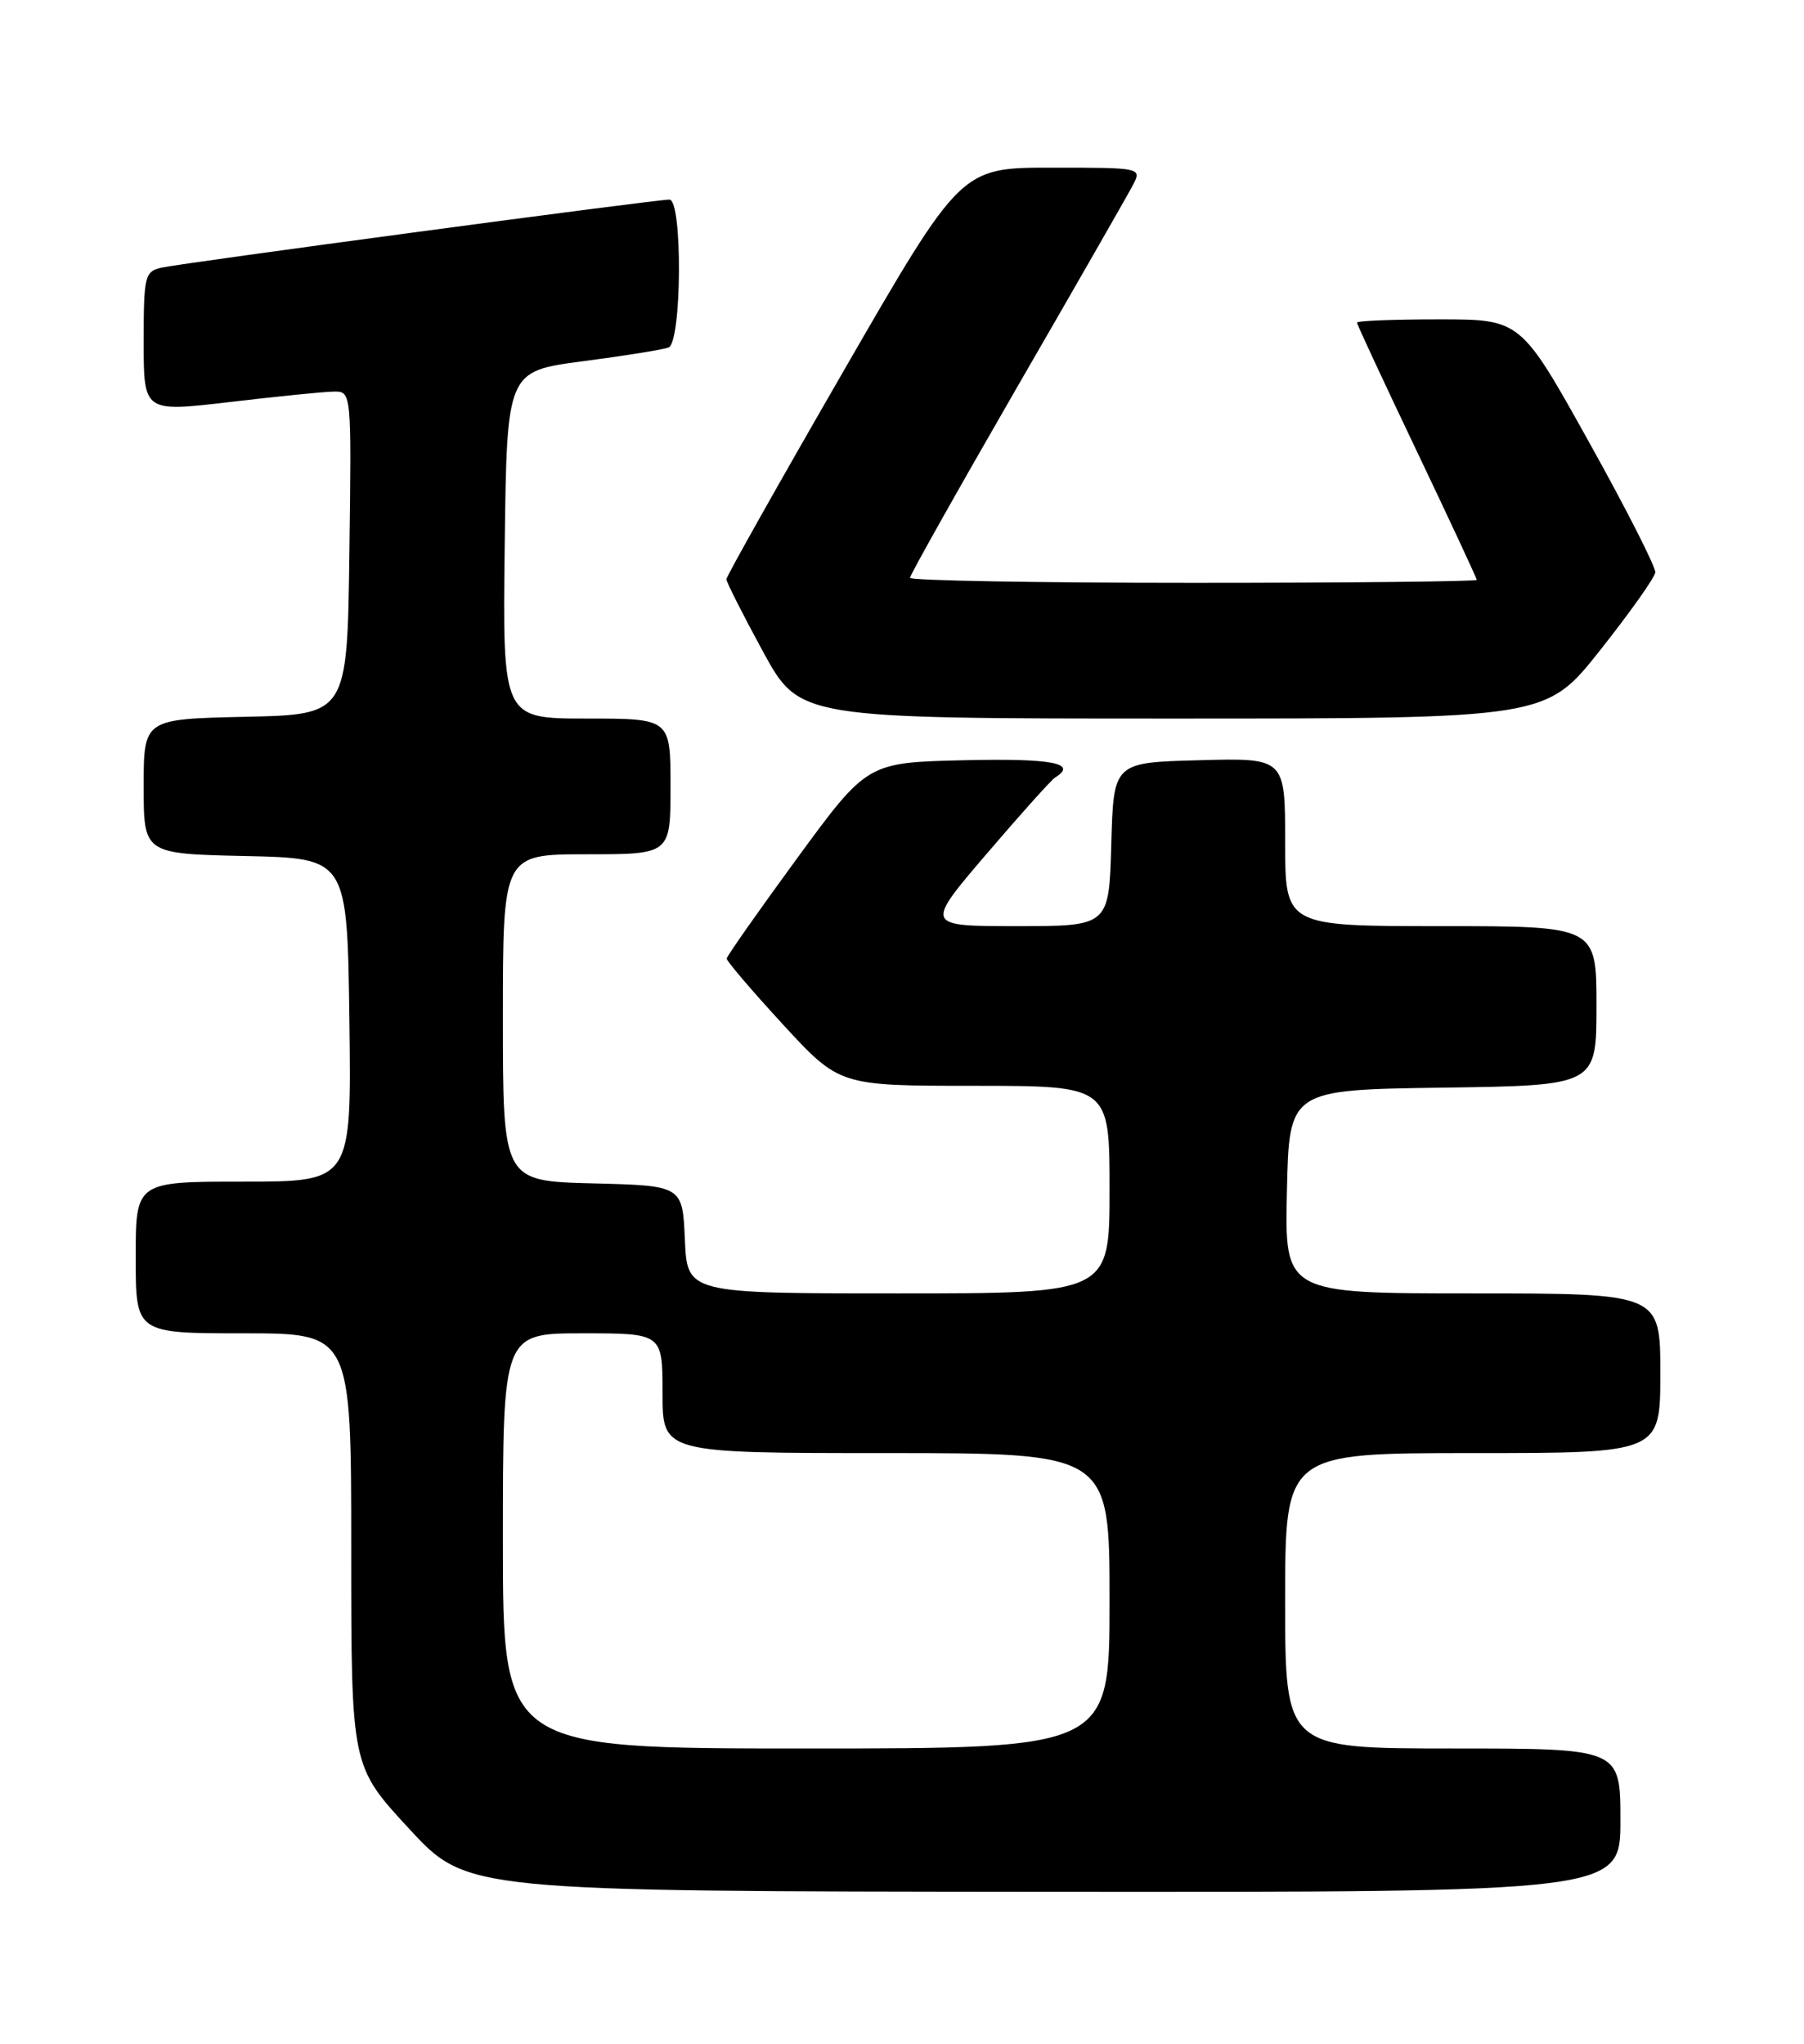 <?xml version="1.0" encoding="UTF-8" standalone="no"?>
<!DOCTYPE svg PUBLIC "-//W3C//DTD SVG 1.1//EN" "http://www.w3.org/Graphics/SVG/1.1/DTD/svg11.dtd" >
<svg xmlns="http://www.w3.org/2000/svg" xmlns:xlink="http://www.w3.org/1999/xlink" version="1.1" viewBox="0 0 226 256">
 <g >
 <path fill="currentColor"
d=" M 203.00 228.00 C 203.00 219.00 203.00 219.00 182.00 219.00 C 161.00 219.00 161.00 219.00 161.00 200.50 C 161.00 182.00 161.00 182.00 184.50 182.00 C 208.00 182.00 208.00 182.00 208.00 172.00 C 208.00 162.00 208.00 162.00 184.47 162.00 C 160.94 162.00 160.94 162.00 161.22 149.25 C 161.50 136.50 161.50 136.50 180.75 136.23 C 200.00 135.96 200.00 135.96 200.00 125.98 C 200.00 116.00 200.00 116.00 180.50 116.00 C 161.00 116.00 161.00 116.00 161.00 105.47 C 161.00 94.93 161.00 94.93 150.25 95.22 C 139.50 95.50 139.50 95.50 139.22 105.75 C 138.93 116.00 138.93 116.00 127.39 116.00 C 115.86 116.00 115.86 116.00 123.59 106.96 C 127.84 101.99 131.70 97.69 132.16 97.40 C 135.09 95.59 131.83 94.97 120.83 95.22 C 108.65 95.50 108.65 95.50 99.86 107.50 C 95.03 114.10 91.06 119.75 91.04 120.06 C 91.02 120.37 94.19 124.08 98.08 128.31 C 105.17 136.00 105.17 136.00 122.08 136.00 C 139.00 136.00 139.00 136.00 139.00 149.00 C 139.00 162.00 139.00 162.00 112.55 162.00 C 86.09 162.00 86.09 162.00 85.80 155.25 C 85.50 148.50 85.50 148.50 74.25 148.22 C 63.00 147.93 63.00 147.93 63.00 127.47 C 63.00 107.00 63.00 107.00 73.50 107.00 C 84.00 107.00 84.00 107.00 84.00 98.50 C 84.00 90.00 84.00 90.00 73.48 90.00 C 62.96 90.00 62.96 90.00 63.23 68.25 C 63.50 46.50 63.50 46.50 73.00 45.25 C 78.22 44.57 83.06 43.79 83.75 43.53 C 85.42 42.90 85.53 25.00 83.86 25.00 C 82.08 25.00 22.77 32.95 20.25 33.52 C 18.13 34.01 18.00 34.53 18.00 42.83 C 18.00 51.62 18.00 51.62 28.75 50.36 C 34.66 49.66 40.52 49.07 41.77 49.05 C 44.04 49.00 44.04 49.00 43.77 69.25 C 43.50 89.50 43.50 89.50 30.75 89.78 C 18.00 90.06 18.00 90.06 18.00 98.50 C 18.00 106.94 18.00 106.94 30.75 107.22 C 43.50 107.50 43.50 107.50 43.77 127.75 C 44.04 148.00 44.04 148.00 30.52 148.00 C 17.00 148.00 17.00 148.00 17.00 157.50 C 17.00 167.00 17.00 167.00 30.50 167.00 C 44.00 167.00 44.00 167.00 44.00 194.11 C 44.00 221.21 44.00 221.21 51.25 229.05 C 58.50 236.89 58.50 236.89 130.75 236.95 C 203.00 237.00 203.00 237.00 203.00 228.00 Z  M 200.46 81.44 C 204.19 76.73 207.30 72.35 207.37 71.69 C 207.44 71.04 203.68 63.64 199.00 55.25 C 190.50 40.00 190.50 40.00 180.25 40.00 C 174.61 40.00 170.00 40.18 170.00 40.41 C 170.00 40.63 173.38 47.89 177.50 56.53 C 181.62 65.18 185.00 72.42 185.00 72.63 C 185.00 72.83 169.03 73.00 149.50 73.00 C 129.97 73.00 114.00 72.72 114.00 72.37 C 114.00 72.03 120.01 61.34 127.35 48.62 C 134.70 35.91 141.24 24.49 141.89 23.25 C 143.07 21.00 143.07 21.00 131.73 21.00 C 120.38 21.00 120.38 21.00 105.69 46.45 C 97.61 60.45 91.00 72.20 91.00 72.55 C 91.00 72.90 93.06 76.97 95.58 81.60 C 100.16 90.00 100.16 90.00 146.92 90.00 C 193.68 90.00 193.68 90.00 200.46 81.44 Z  M 63.00 193.00 C 63.00 167.00 63.00 167.00 73.00 167.00 C 83.00 167.00 83.00 167.00 83.00 174.50 C 83.00 182.00 83.00 182.00 111.00 182.00 C 139.00 182.00 139.00 182.00 139.00 200.50 C 139.00 219.00 139.00 219.00 101.00 219.00 C 63.00 219.00 63.00 219.00 63.00 193.00 Z "/>
</g>
</svg>